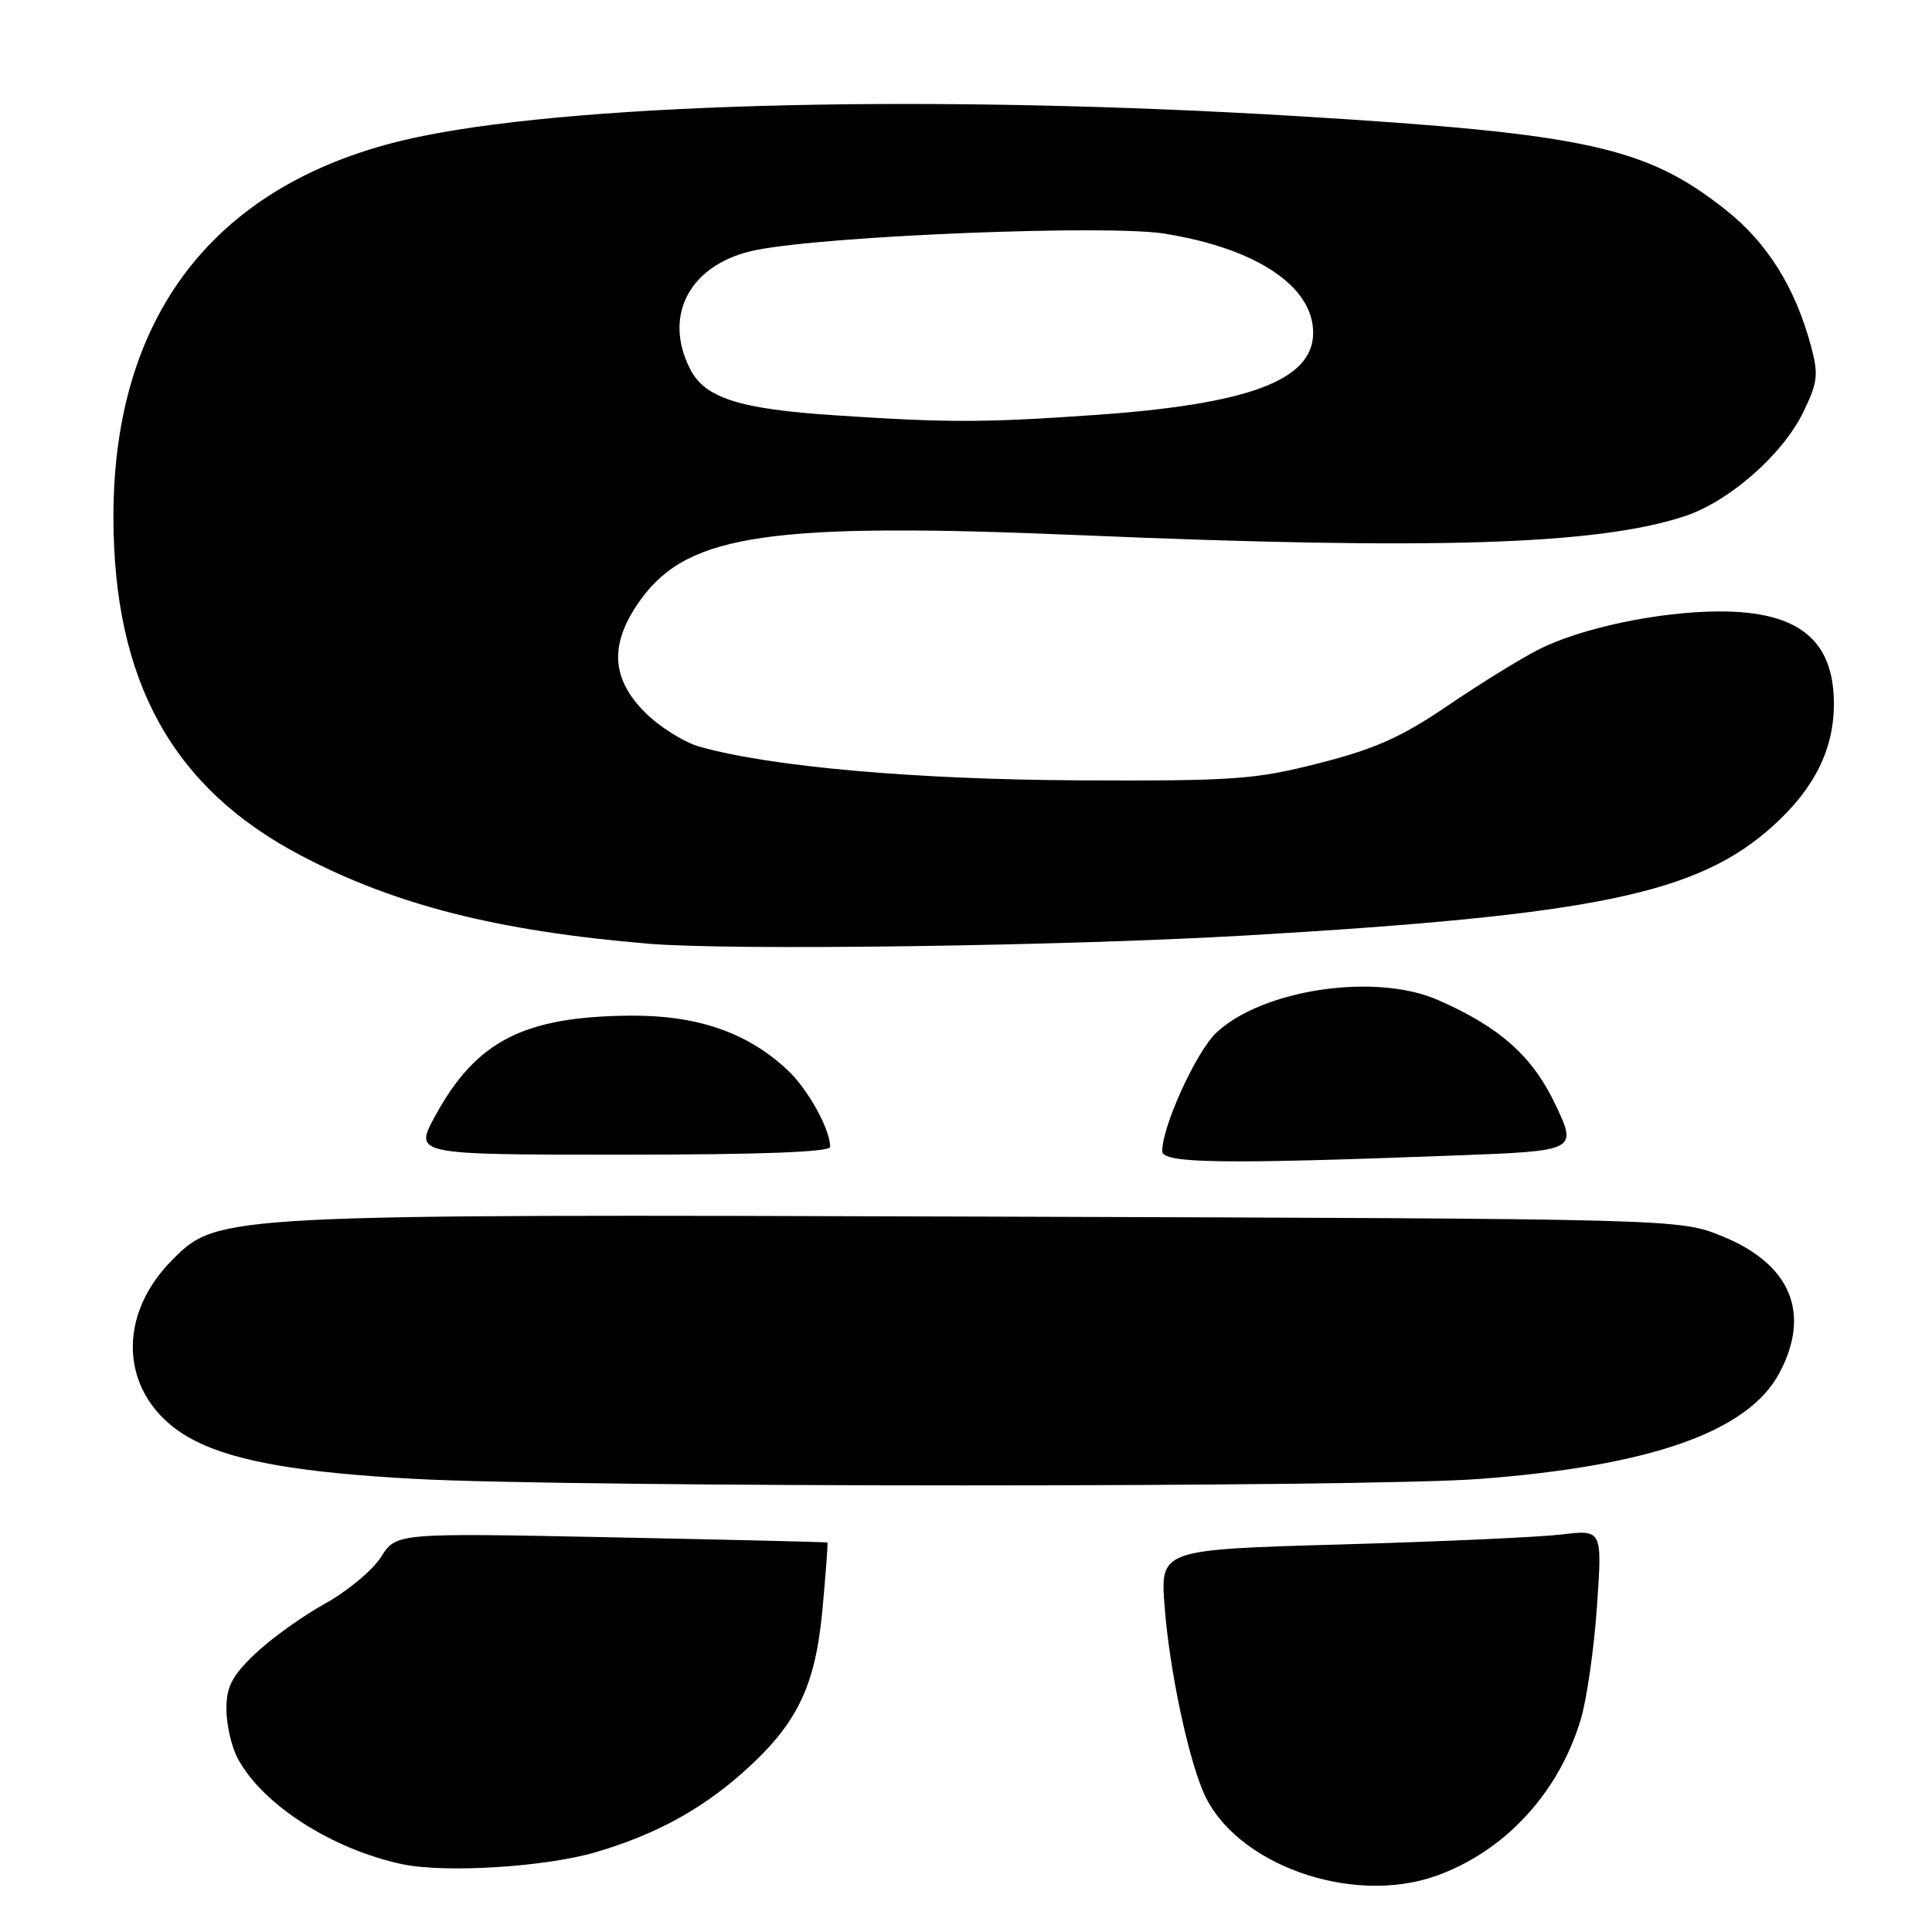 <?xml version="1.0" encoding="UTF-8" standalone="no"?>
<!DOCTYPE svg PUBLIC "-//W3C//DTD SVG 1.1//EN" "http://www.w3.org/Graphics/SVG/1.1/DTD/svg11.dtd" >
<svg xmlns="http://www.w3.org/2000/svg" xmlns:xlink="http://www.w3.org/1999/xlink" version="1.1" viewBox="0 0 256 256">
 <g >
 <path fill="currentColor"
d=" M 190.30 248.56 C 199.41 245.31 206.58 237.53 209.48 227.76 C 210.27 225.10 211.23 218.37 211.61 212.81 C 212.31 202.68 212.31 202.68 206.90 203.33 C 203.93 203.68 190.75 204.28 177.61 204.65 C 153.73 205.33 153.73 205.33 154.32 212.91 C 154.95 221.11 157.34 232.53 159.44 237.44 C 163.53 246.99 179.04 252.57 190.30 248.56 Z  M 79.03 245.40 C 86.76 243.11 92.75 239.87 98.27 235.01 C 105.58 228.55 108.02 223.60 108.98 213.27 C 109.42 208.45 109.72 204.45 109.64 204.39 C 109.56 204.33 96.68 204.02 81.00 203.70 C 52.50 203.12 52.50 203.12 50.49 206.31 C 49.38 208.06 46.03 210.85 43.05 212.50 C 40.07 214.15 35.91 217.13 33.81 219.13 C 30.75 222.05 30.00 223.49 30.00 226.43 C 30.00 228.45 30.65 231.36 31.45 232.90 C 34.61 239.00 43.91 245.02 53.27 247.01 C 58.98 248.22 72.32 247.39 79.03 245.40 Z  M 196.00 195.97 C 218.76 194.25 231.62 189.71 235.77 181.95 C 240.01 174.00 237.27 167.47 228.16 163.79 C 222.50 161.50 222.50 161.50 131.50 161.21 C 29.17 160.88 28.87 160.89 22.86 166.91 C 14.80 174.97 16.16 186.00 25.83 190.91 C 31.26 193.66 39.81 195.14 54.97 195.96 C 76.09 197.11 180.96 197.11 196.00 195.97 Z  M 192.75 153.11 C 209.00 152.50 209.00 152.50 206.10 146.36 C 203.05 139.93 198.71 136.07 190.48 132.48 C 182.22 128.88 167.32 131.09 161.19 136.82 C 158.53 139.31 154.00 149.21 154.00 152.54 C 154.00 154.16 161.81 154.28 192.75 153.11 Z  M 110.00 151.97 C 110.00 149.63 107.06 144.33 104.37 141.80 C 99.05 136.81 92.40 134.51 83.50 134.58 C 69.34 134.70 63.07 137.94 57.63 147.93 C 54.88 153.00 54.88 153.00 82.44 153.00 C 100.72 153.00 110.00 152.65 110.00 151.97 Z  M 165.00 123.96 C 211.43 121.25 224.97 118.44 234.94 109.43 C 240.41 104.49 243.00 99.30 243.00 93.26 C 243.00 84.78 238.29 80.99 227.80 81.02 C 219.79 81.04 209.45 83.22 203.86 86.07 C 201.46 87.29 196.04 90.64 191.81 93.52 C 185.70 97.67 182.20 99.24 174.81 101.12 C 166.28 103.30 163.61 103.49 143.00 103.40 C 121.27 103.29 102.19 101.61 92.73 98.95 C 90.66 98.37 87.40 96.33 85.48 94.41 C 80.87 89.81 80.73 85.12 85.01 79.30 C 91.30 70.74 102.26 69.17 143.50 70.93 C 189.86 72.89 211.63 72.21 223.17 68.42 C 229.12 66.47 236.22 60.24 238.97 54.56 C 240.86 50.66 240.98 49.63 239.96 45.83 C 237.88 38.11 234.18 32.19 228.74 27.87 C 218.17 19.46 210.30 17.73 172.24 15.41 C 124.47 12.50 78.19 13.54 56.02 18.02 C 29.28 23.42 15.02 40.98 15.03 68.50 C 15.04 90.28 22.87 104.43 39.84 113.34 C 52.36 119.93 65.95 123.37 85.97 125.05 C 96.95 125.97 140.82 125.36 165.00 123.96 Z  M 110.50 55.02 C 98.02 54.20 93.43 52.74 91.48 48.97 C 87.72 41.68 91.53 34.82 100.29 33.11 C 110.03 31.21 146.85 29.75 154.33 30.96 C 166.51 32.93 174.00 37.93 174.00 44.10 C 174.00 50.40 165.46 53.59 144.76 55.01 C 130.25 56.02 125.50 56.02 110.50 55.02 Z "/>
</g>
</svg>